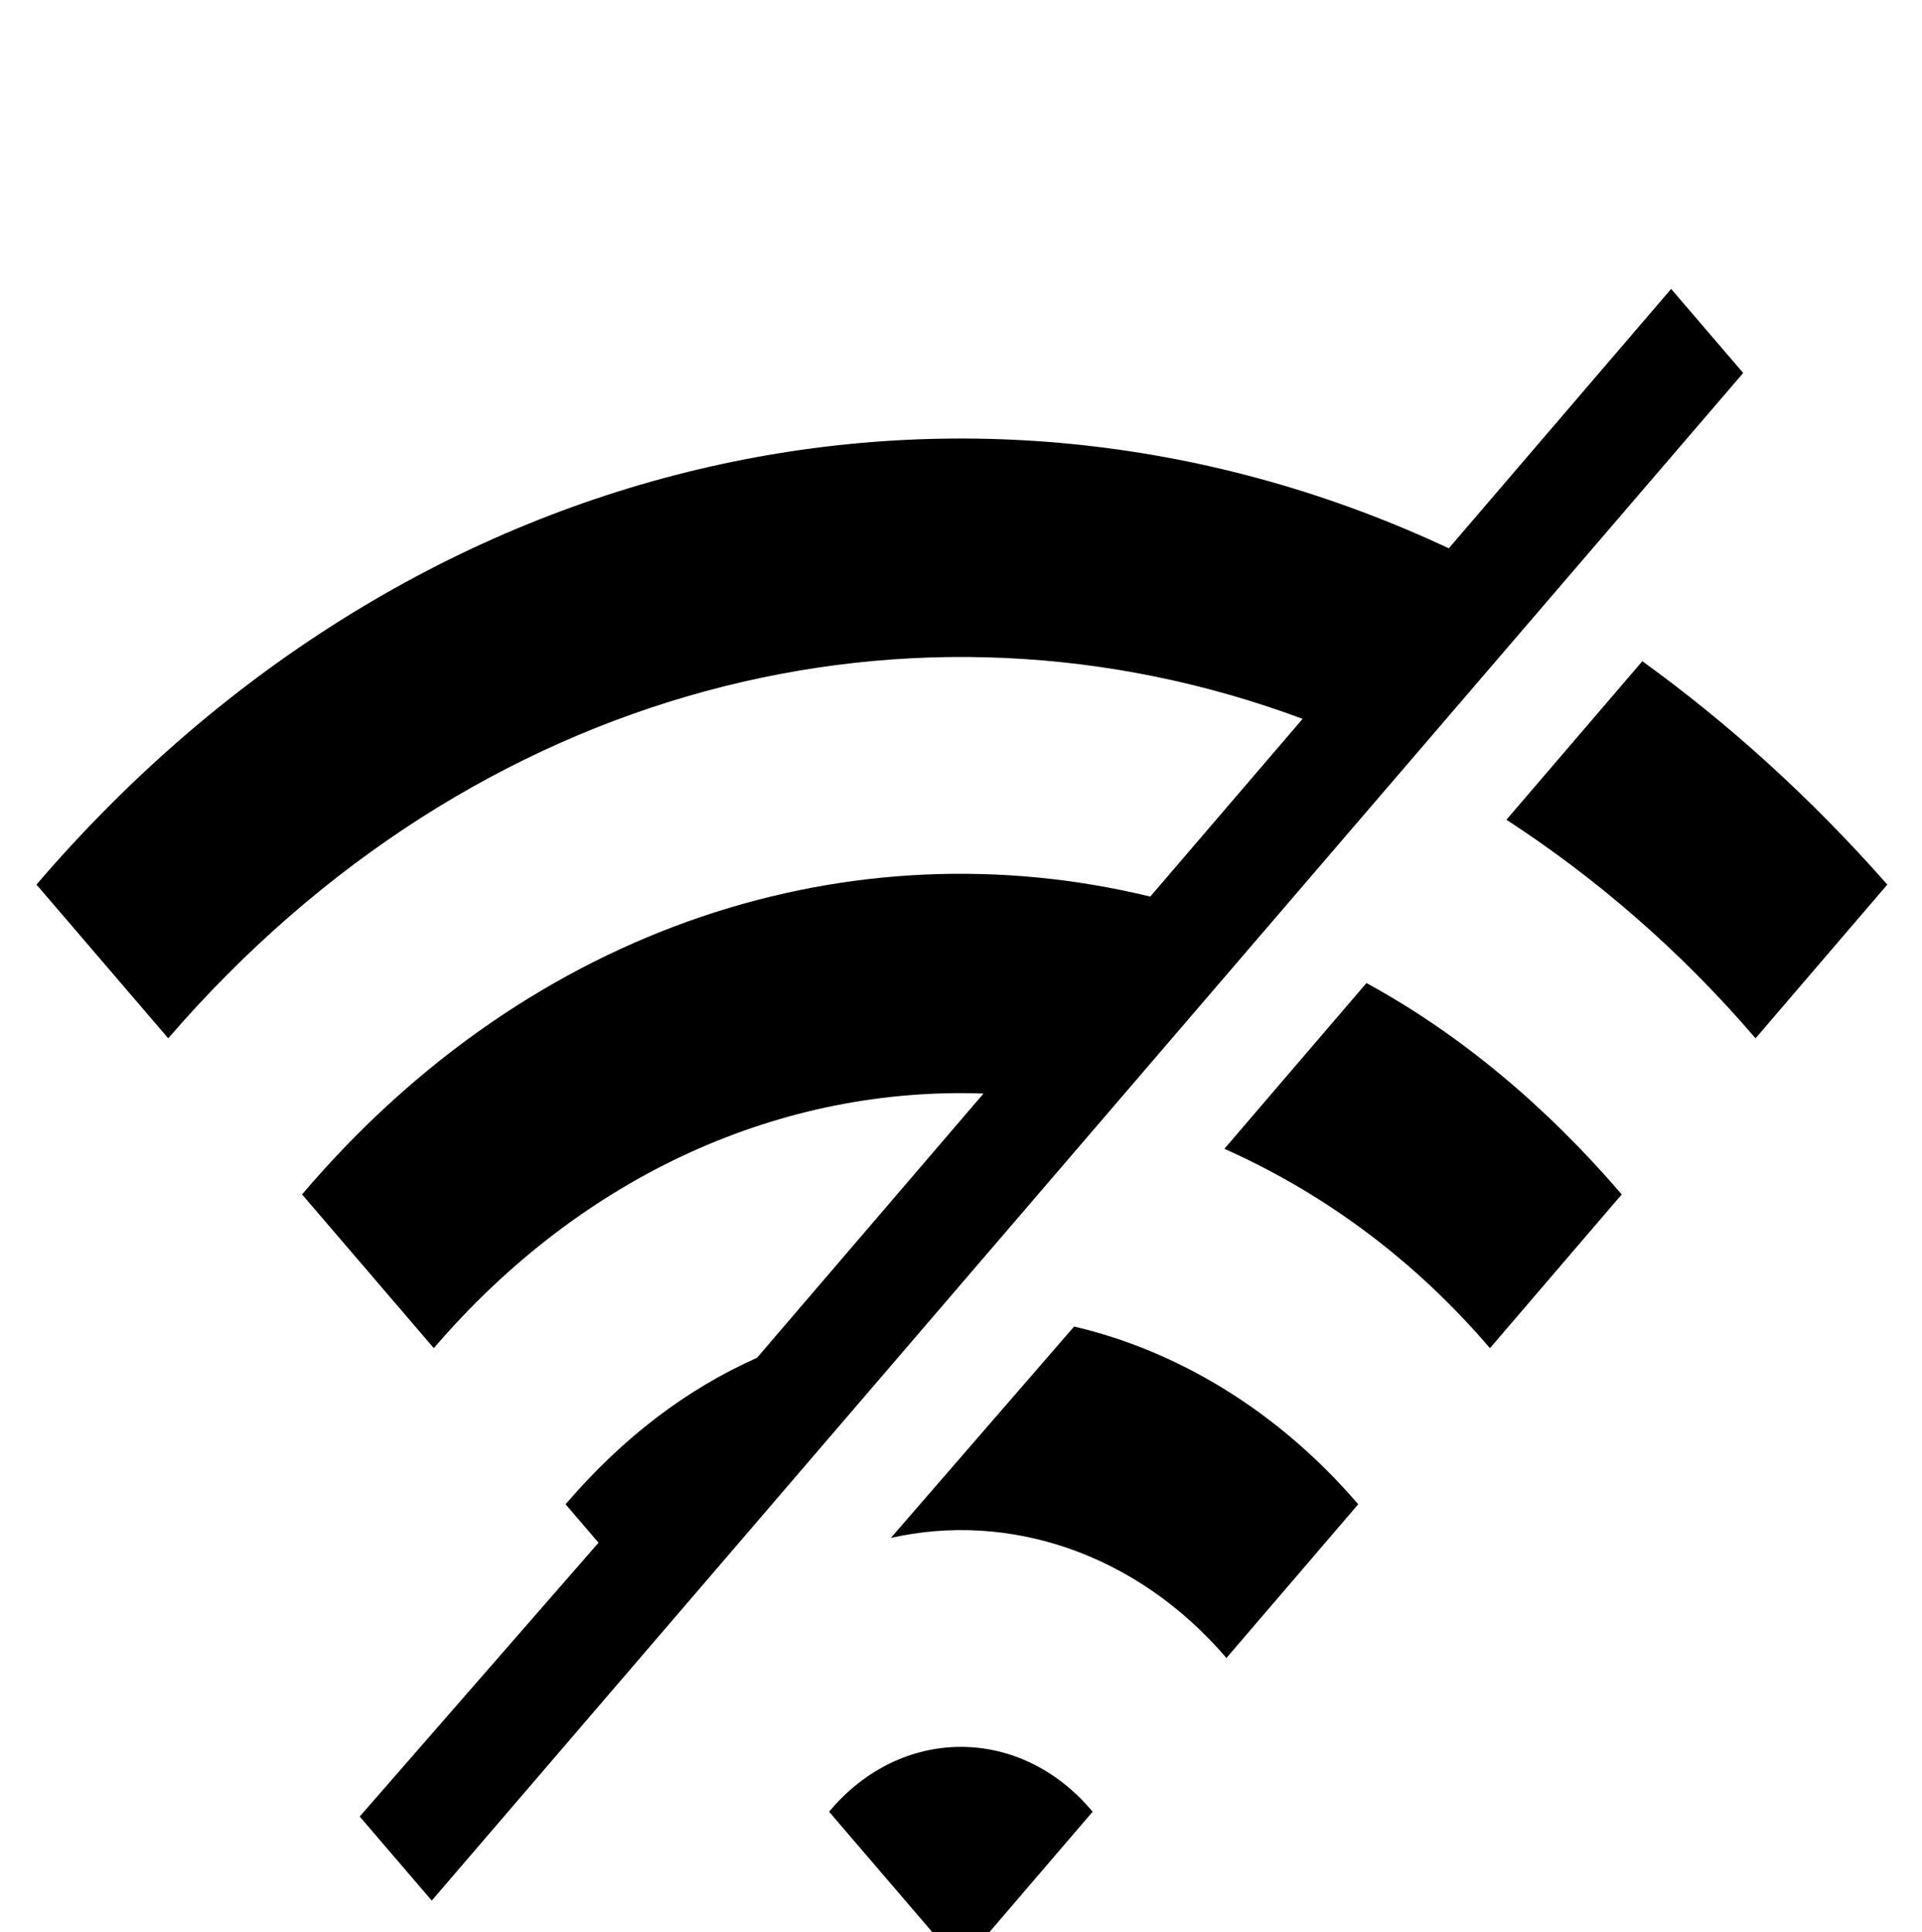 <?xml version="1.0" encoding="UTF-8" standalone="no"?>
<svg xmlns:dc="http://purl.org/dc/elements/1.1/"
   xmlns:cc="http://creativecommons.org/ns#"
   xmlns:rdf="http://www.w3.org/1999/02/22-rdf-syntax-ns#"
   xmlns:svg="http://www.w3.org/2000/svg"
   xmlns="http://www.w3.org/2000/svg"
   xmlns:sodipodi="http://sodipodi.sourceforge.net/DTD/sodipodi-0.dtd"
   xmlns:inkscape="http://www.inkscape.org/namespaces/inkscape" viewBox="0 0 56.008 56.314" id="svg18605" height="56.3" width="56" version="1.1" inkscape:version="0.91+devel+osxmenu r12922" sodipodi:docname="Offline logo.svg">
   <sodipodi:namedview pagecolor="#ffffff" bordercolor="#666666" borderopacity="1" objecttolerance="10" gridtolerance="10" guidetolerance="10" inkscape:pageopacity="0" inkscape:pageshadow="2" inkscape:window-width="697" inkscape:window-height="480" id="namedview4151" showgrid="false" inkscape:zoom="4.1907565" inkscape:cx="28.00411" inkscape:cy="28.157207" inkscape:window-x="0" inkscape:window-y="23" inkscape:window-maximized="0" inkscape:current-layer="svg18605" />
   <defs id="defs18607" />
   <ellipse ry="28.2" rx="28" cy="28.2" cx="28" id="path3388-6" style="fill: #ffffff; fill-opacity: 1; opacity: 0" />
   <g style="fill: #000000" id="g6" transform="matrix(0.6,0,0,0.7,-2,-3.2)">
      <path style="fill: #000000" id="path8" d="M 84.5 16.6 L 73.7 27.4 C 50.8 18.2 23.6 22.9 5.1 41.4 l 6.4 6.4 C 26.4 33 47.8 28.5 66.6 34.5 l -7.4 7.4 c -14.4 -3 -30 1.1 -41.2 12.4 l 6.4 6.4 c 7.3 -7.3 17 -10.9 26.7 -10.6 l -11 11 c -3.4 1.3 -6.5 3.3 -9.3 6.1 l 1.6 1.6 l -11.6 11.4 l 3.5 3.5 L 88 20.1 L 84.5 16.6 Z" />
      <path style="fill: #000000" id="path10" d="M 43.6 80 l 6.4 6.4 l 6.4 -6.4 c -3.5 -3.6 -9.3 -3.6 -12.8 0 z" />
      <path style="fill: #000000" id="path12" d="M 46.6 68.6 c 5.7 -1.1 11.9 0.6 16.3 5 l 6.4 -6.4 C 65.4 63.3 60.5 60.8 55.5 59.8 l -8.9 8.8 z" />
      <path style="fill: #000000" id="path14" d="M 62.8 52.4 c 4.7 1.8 9.1 4.5 12.9 8.3 l 6.4 -6.4 C 78.4 50.6 74.2 47.6 69.7 45.5 l -6.9 6.9 z" />
      <path style="fill: #000000" id="path16" d="M 83.1 32.1 l -6.6 6.6 c 4.3 2.4 8.4 5.4 12.1 9.1 L 95 41.4 C 91.3 37.8 87.3 34.7 83.1 32.1 Z" />
   </g>
</svg>
